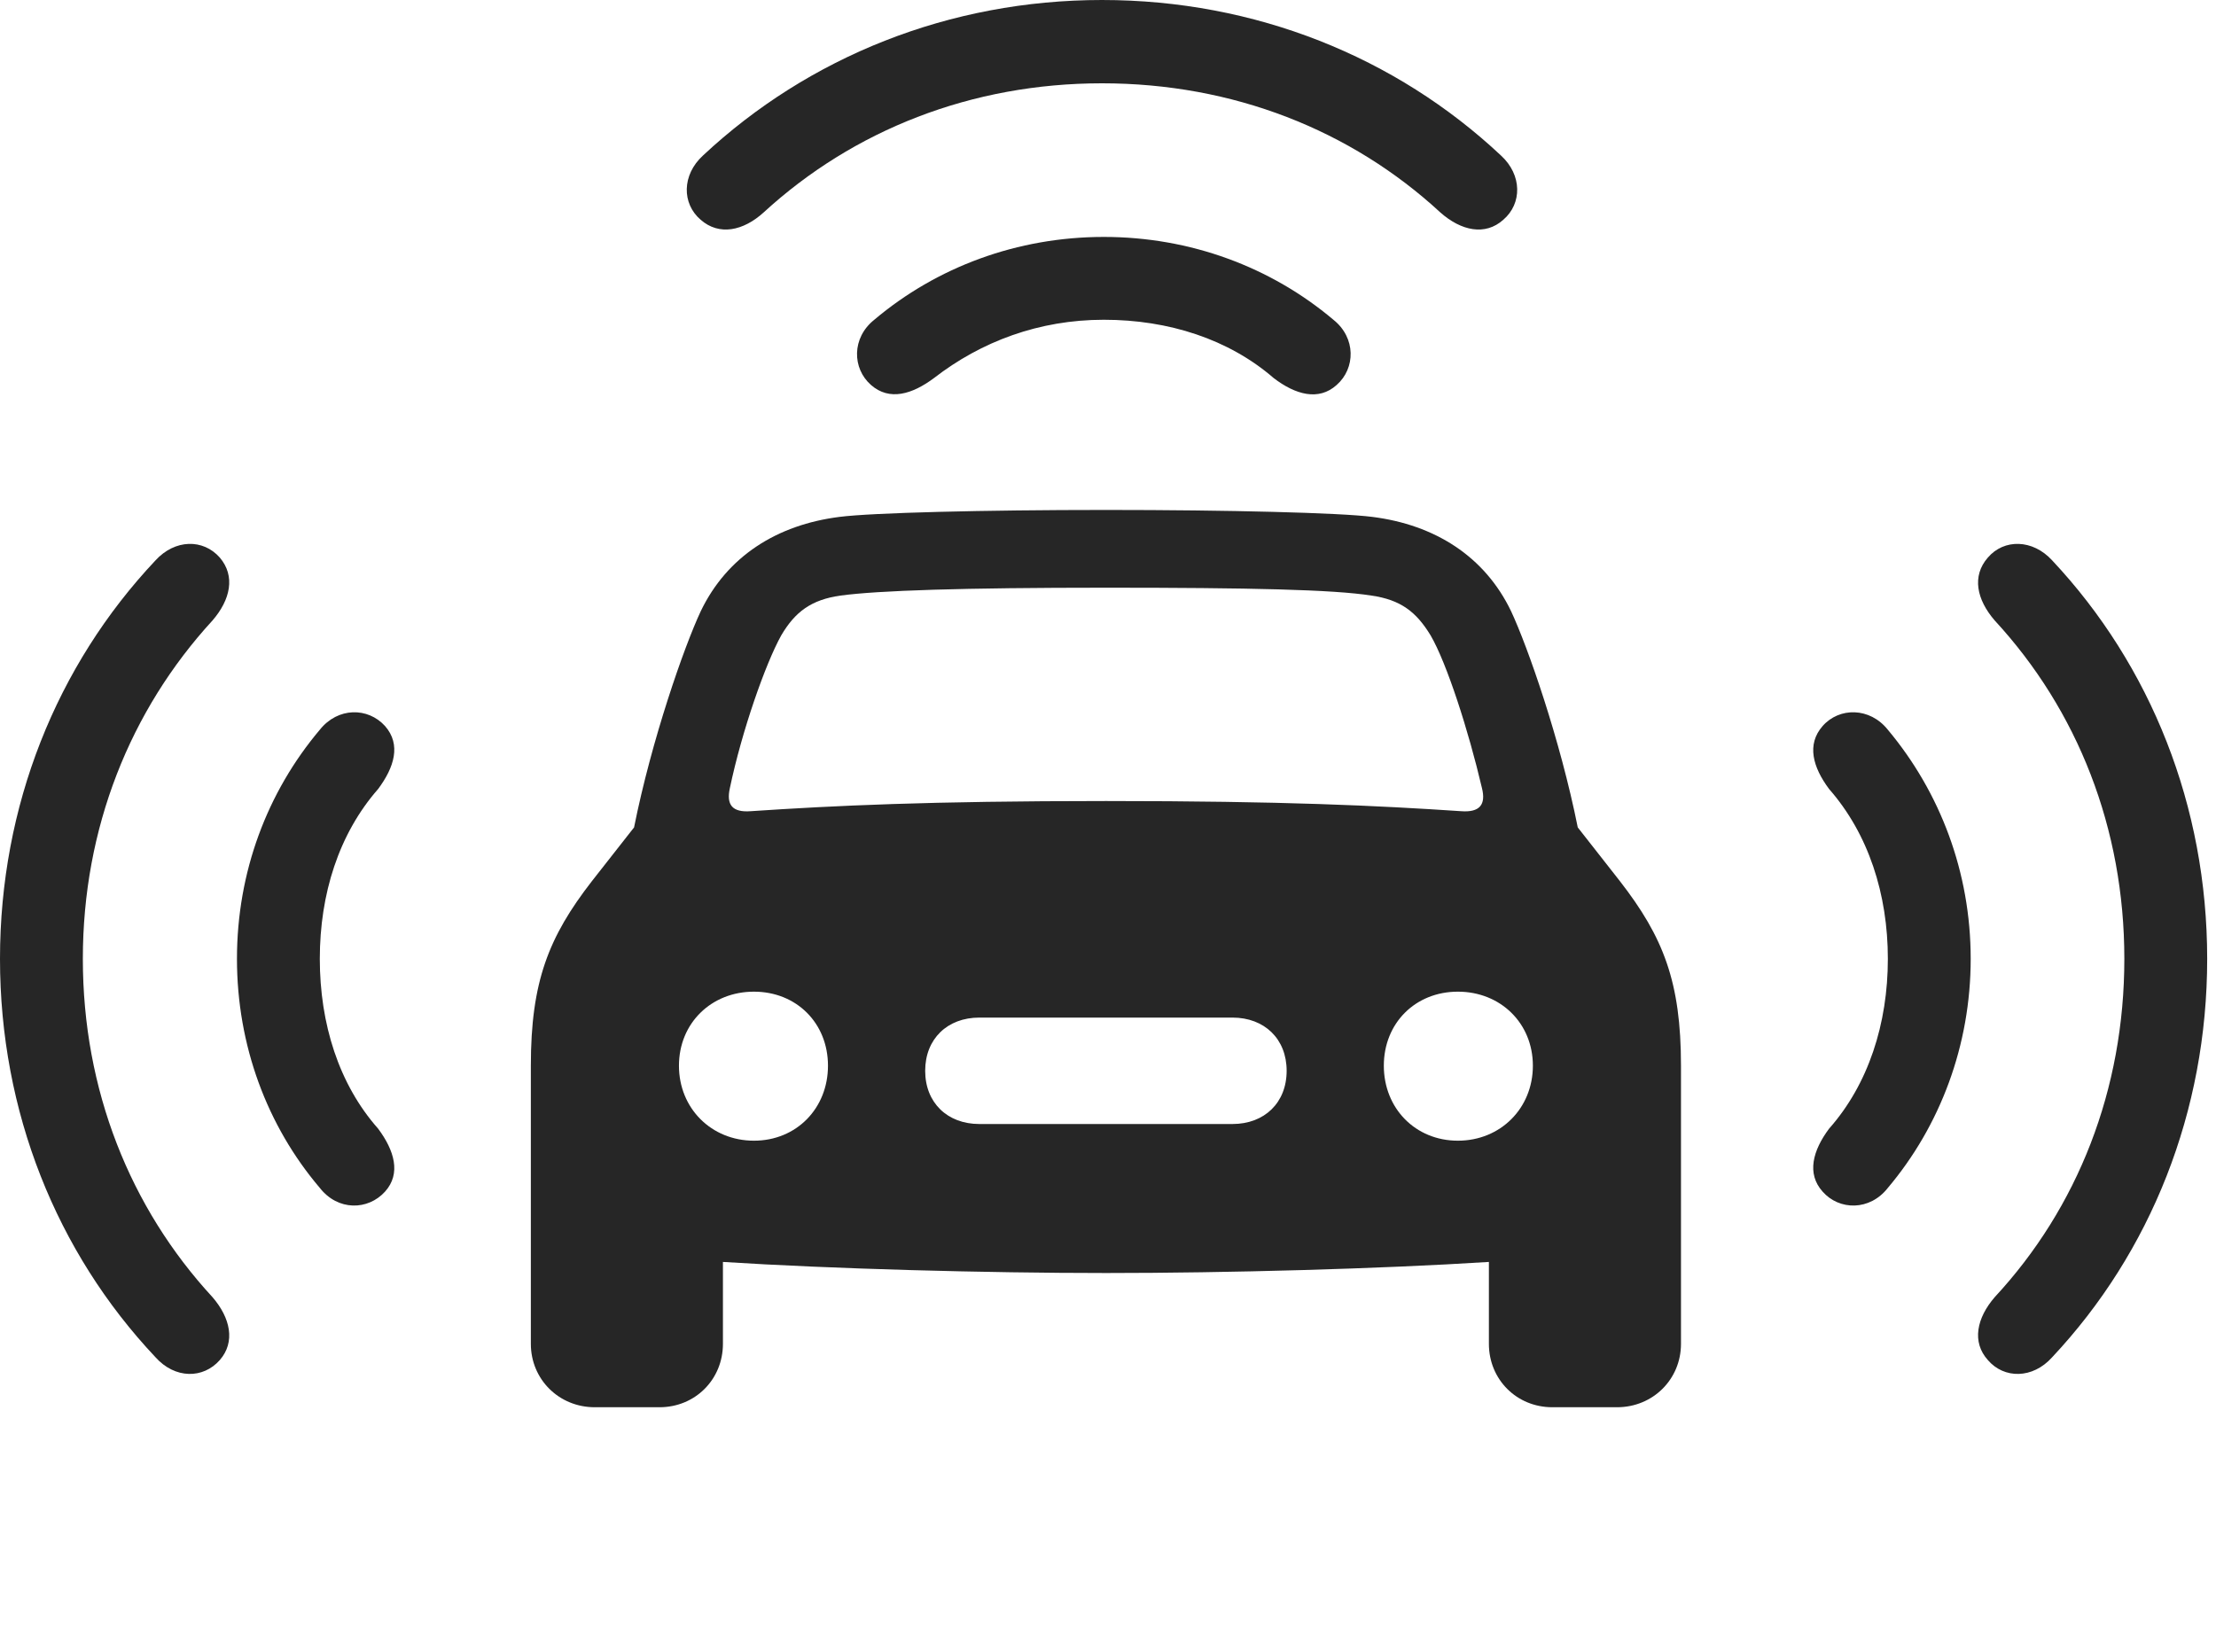 <?xml version="1.0" encoding="UTF-8"?>
<!--Generator: Apple Native CoreSVG 326-->
<!DOCTYPE svg
PUBLIC "-//W3C//DTD SVG 1.1//EN"
       "http://www.w3.org/Graphics/SVG/1.1/DTD/svg11.dtd">
<svg version="1.1" xmlns="http://www.w3.org/2000/svg" xmlns:xlink="http://www.w3.org/1999/xlink" viewBox="0 0 93.516 69.707">
 <g>
  <rect height="69.707" opacity="0" width="93.516" x="0" y="0"/>
  <path d="M9.277 57.402C9.941 56.641 9.727 55.625 8.965 54.746C5.488 50.977 3.496 45.996 3.496 40.469C3.496 34.961 5.488 29.98 8.965 26.191C9.727 25.312 9.941 24.316 9.277 23.535C8.574 22.734 7.383 22.754 6.562 23.652C2.383 28.086 0 34.023 0 40.469C0 46.914 2.383 52.852 6.562 57.285C7.383 58.203 8.574 58.203 9.277 57.402ZM83.887 57.402C84.57 58.203 85.781 58.203 86.602 57.285C90.762 52.852 93.144 46.914 93.144 40.469C93.144 34.023 90.762 28.086 86.602 23.652C85.781 22.754 84.57 22.734 83.887 23.535C83.203 24.316 83.418 25.312 84.18 26.191C87.676 29.98 89.648 34.961 89.648 40.469C89.648 45.996 87.676 50.977 84.18 54.746C83.418 55.625 83.203 56.641 83.887 57.402ZM46.504 3.516C52.031 3.516 57.012 5.488 60.781 8.965C61.66 9.746 62.676 9.961 63.438 9.277C64.238 8.594 64.238 7.383 63.34 6.562C58.906 2.402 52.969 0 46.504 0C40.059 0 34.121 2.402 29.668 6.562C28.77 7.383 28.77 8.594 29.57 9.277C30.352 9.961 31.367 9.746 32.227 8.965C36.016 5.488 40.996 3.516 46.504 3.516Z" fill="black" fill-opacity="0.85"/>
  <path d="M16.25 50.293C16.934 49.531 16.641 48.555 15.957 47.637C14.297 45.762 13.496 43.203 13.496 40.469C13.496 37.734 14.297 35.195 15.957 33.301C16.641 32.383 16.934 31.426 16.25 30.645C15.527 29.844 14.258 29.844 13.496 30.801C11.27 33.438 10 36.816 10 40.469C10 44.121 11.27 47.52 13.496 50.137C14.258 51.113 15.527 51.094 16.25 50.293ZM76.914 50.293C77.617 51.094 78.906 51.113 79.668 50.137C81.875 47.52 83.164 44.121 83.164 40.469C83.164 36.816 81.875 33.438 79.668 30.801C78.906 29.844 77.617 29.844 76.914 30.645C76.231 31.426 76.504 32.383 77.188 33.301C78.848 35.195 79.668 37.734 79.668 40.469C79.668 43.203 78.848 45.762 77.188 47.637C76.504 48.555 76.231 49.531 76.914 50.293ZM46.582 13.496C49.316 13.496 51.855 14.316 53.75 15.957C54.668 16.66 55.645 16.934 56.406 16.25C57.207 15.547 57.227 14.258 56.27 13.496C53.633 11.27 50.234 10 46.582 10C42.93 10 39.531 11.27 36.895 13.496C35.938 14.258 35.957 15.547 36.758 16.25C37.539 16.934 38.496 16.641 39.414 15.957C41.406 14.414 43.848 13.496 46.582 13.496Z" fill="black" fill-opacity="0.85"/>
  <path d="M46.68 53.73C51.758 53.73 58.242 53.555 62.832 53.262L62.832 56.719C62.832 58.223 64.004 59.395 65.508 59.395L68.242 59.395C69.746 59.395 70.938 58.223 70.938 56.719L70.938 44.98C70.938 41.445 70.195 39.551 68.359 37.188L66.582 34.922C65.84 31.211 64.473 27.305 63.77 25.801C62.656 23.477 60.547 22.148 57.91 21.816C56.543 21.641 51.836 21.523 46.68 21.523C41.504 21.523 36.797 21.641 35.43 21.816C32.793 22.148 30.684 23.477 29.57 25.801C28.867 27.305 27.5 31.211 26.758 34.922L24.98 37.188C23.145 39.551 22.402 41.445 22.402 44.98L22.402 56.719C22.402 58.223 23.594 59.395 25.098 59.395L27.832 59.395C29.336 59.395 30.508 58.223 30.508 56.719L30.508 53.262C35.098 53.555 41.582 53.73 46.68 53.73ZM30.801 33.262C31.309 30.84 32.305 28.008 32.969 26.816C33.555 25.82 34.238 25.312 35.469 25.137C37.07 24.922 40.605 24.805 46.68 24.805C52.734 24.805 56.27 24.883 57.871 25.137C59.102 25.312 59.766 25.82 60.371 26.816C61.055 27.988 61.973 30.84 62.539 33.262C62.715 33.965 62.441 34.297 61.66 34.238C58.164 34.004 54.16 33.809 46.68 33.809C39.18 33.809 35.176 34.004 31.68 34.238C30.898 34.297 30.645 33.965 30.801 33.262ZM31.816 48.145C30.02 48.145 28.652 46.777 28.652 44.98C28.652 43.184 30.02 41.855 31.816 41.855C33.613 41.855 34.941 43.184 34.941 44.98C34.941 46.777 33.613 48.145 31.816 48.145ZM41.328 47.441C39.98 47.441 39.043 46.543 39.043 45.195C39.043 43.848 39.98 42.949 41.328 42.949L52.012 42.949C53.359 42.949 54.297 43.848 54.297 45.195C54.297 46.543 53.359 47.441 52.012 47.441ZM61.523 48.145C59.727 48.145 58.398 46.777 58.398 44.98C58.398 43.184 59.727 41.855 61.523 41.855C63.32 41.855 64.688 43.184 64.688 44.98C64.688 46.777 63.32 48.145 61.523 48.145Z" fill="black" fill-opacity="0.85"/>
 </g>
</svg>
